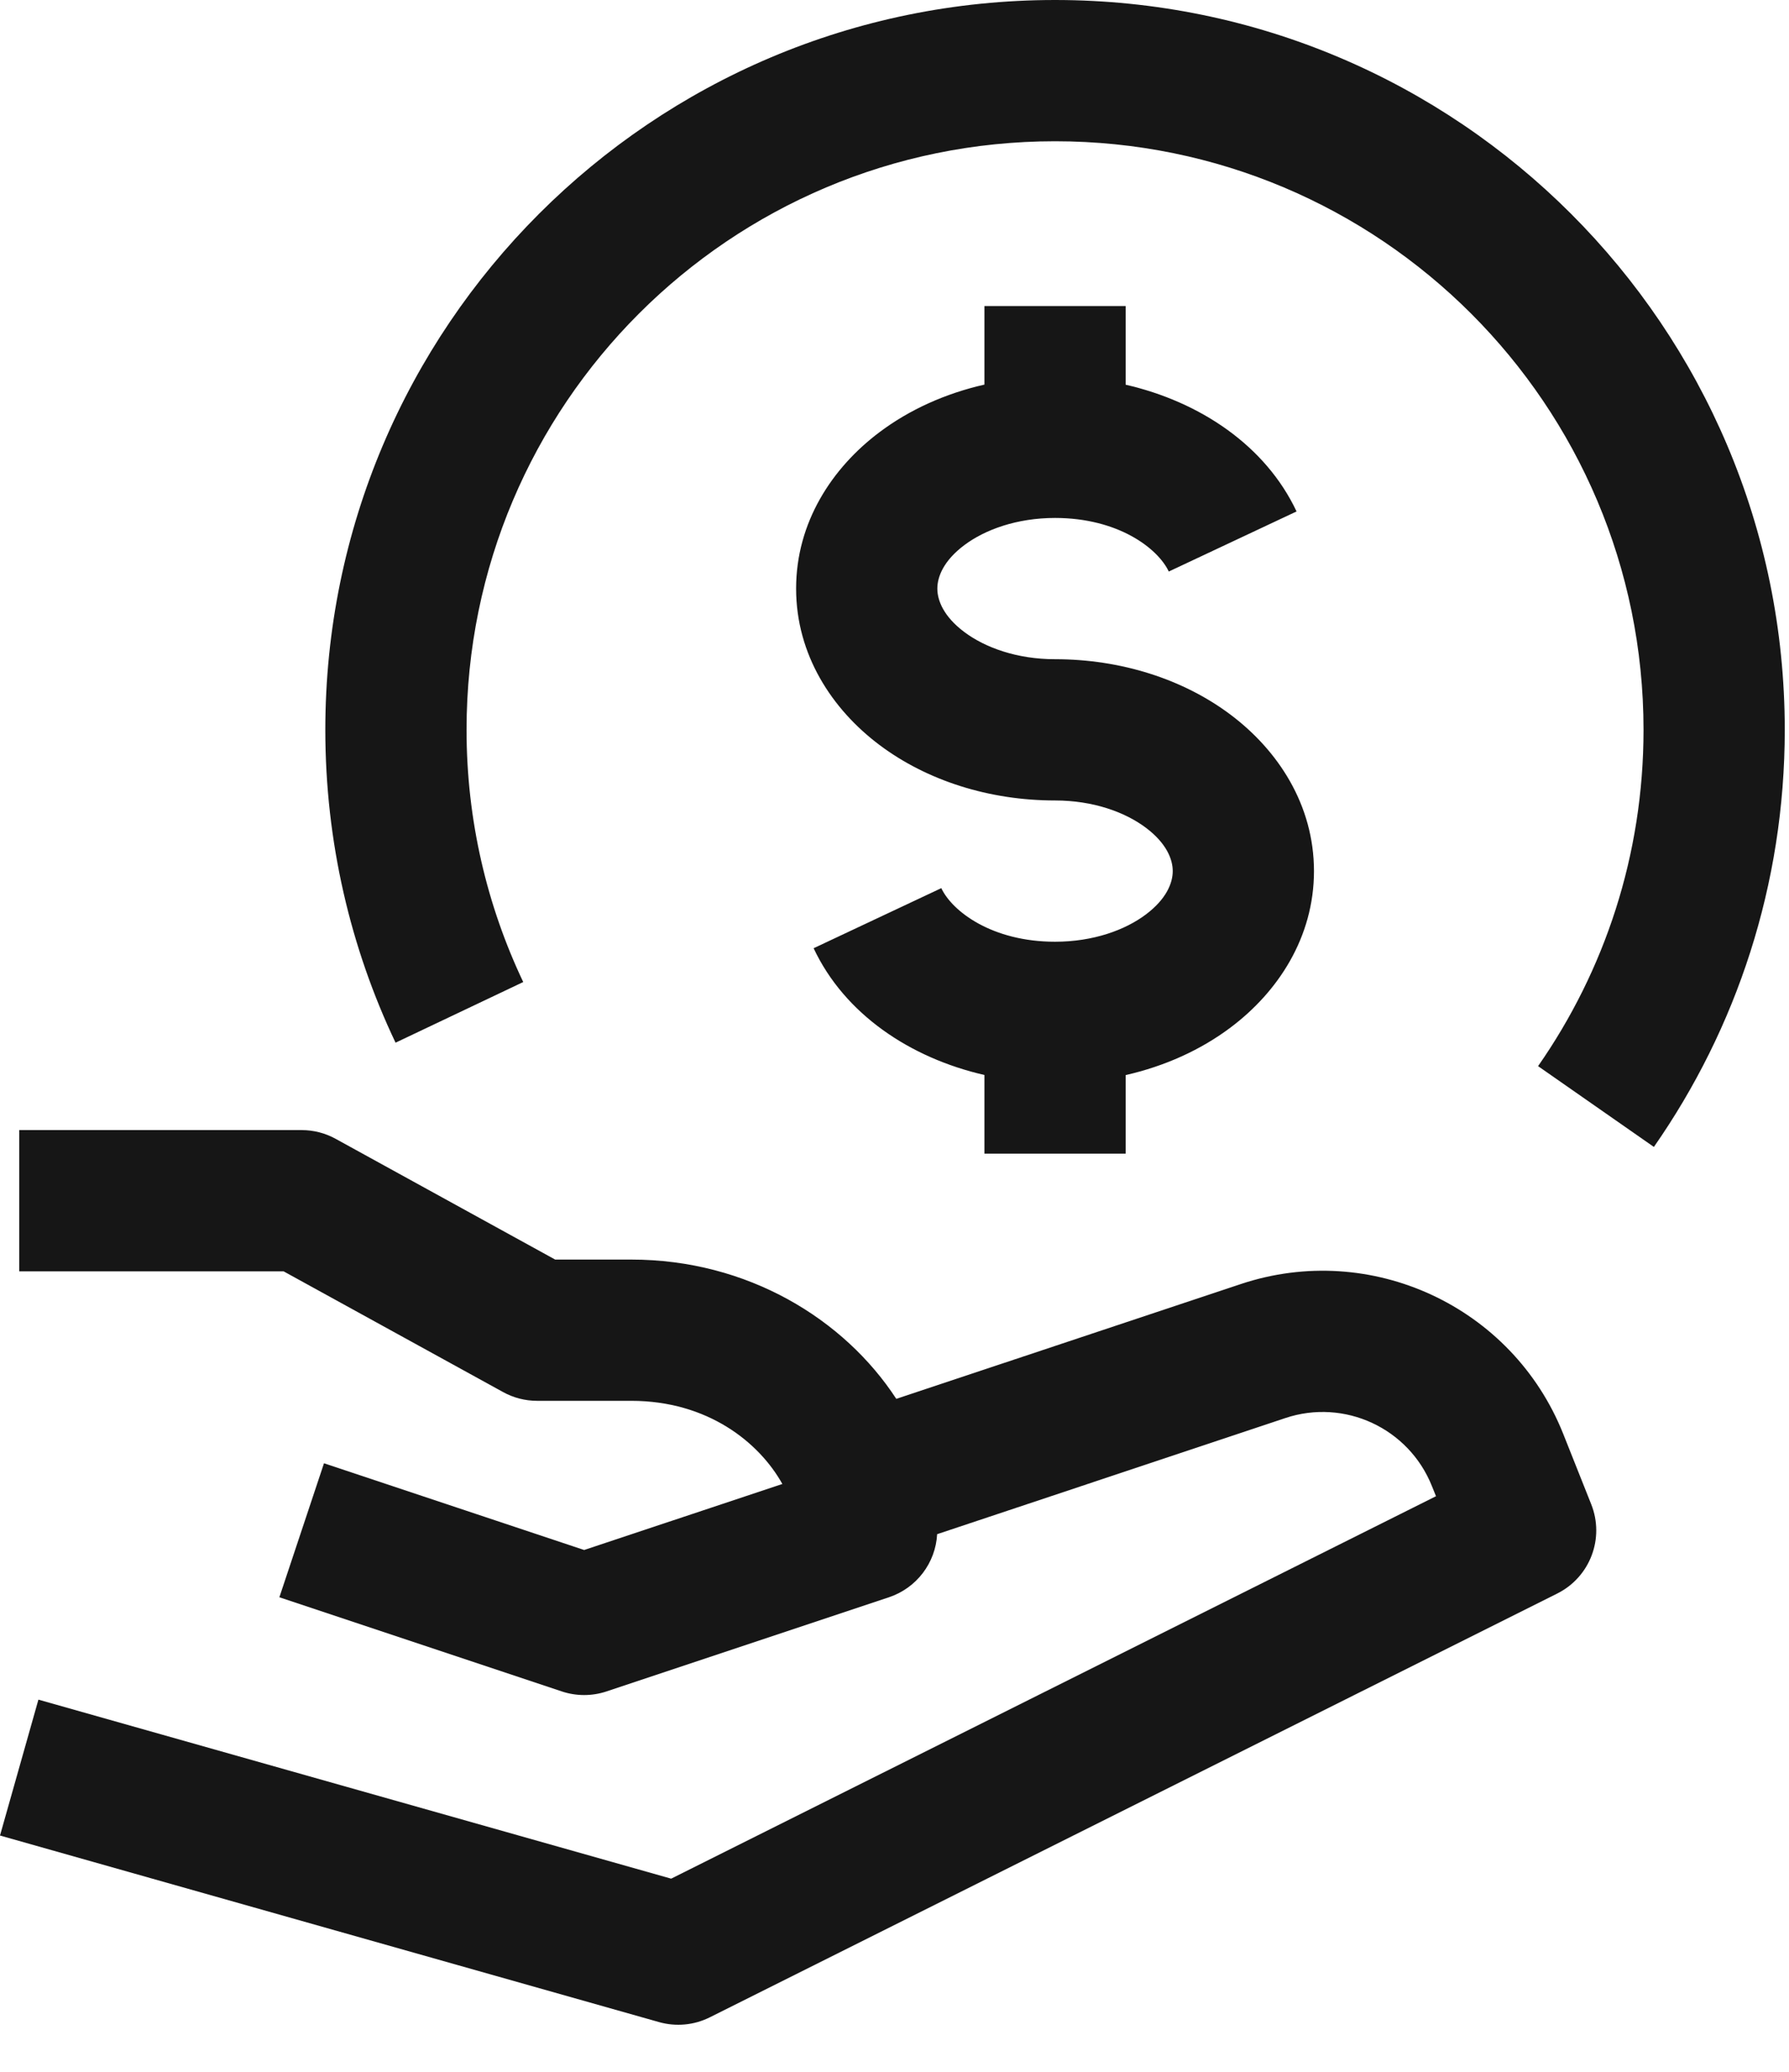 <svg width="19" height="22" viewBox="0 0 19 22" fill="none" xmlns="http://www.w3.org/2000/svg">
<path d="M17.565 12.179C18.441 10.923 18.955 9.396 18.955 7.75C18.955 3.47 15.485 1.90735e-06 11.205 1.90735e-06C6.925 1.90735e-06 3.455 3.47 3.455 7.75C3.455 8.937 3.722 10.065 4.201 11.072L5.557 10.428C5.172 9.617 4.955 8.71 4.955 7.75C4.955 4.298 7.753 1.5 11.205 1.5C14.657 1.5 17.455 4.298 17.455 7.75C17.455 9.079 17.041 10.309 16.335 11.321L17.565 12.179ZM11.955 11.416C12.369 11.322 12.751 11.15 13.069 10.911C13.573 10.533 13.955 9.953 13.955 9.25C13.955 8.547 13.573 7.967 13.069 7.589C12.566 7.211 11.904 7 11.205 7C10.8 7 10.461 6.876 10.241 6.711C10.021 6.546 9.955 6.375 9.955 6.25C9.955 6.125 10.021 5.954 10.241 5.789C10.461 5.624 10.8 5.5 11.205 5.5C11.873 5.5 12.296 5.821 12.413 6.069L13.77 5.431C13.44 4.731 12.744 4.266 11.955 4.085V3.25H10.455V4.084C10.041 4.178 9.659 4.35 9.341 4.589C8.837 4.967 8.455 5.547 8.455 6.25C8.455 6.953 8.837 7.533 9.341 7.911C9.845 8.289 10.506 8.5 11.205 8.5C11.611 8.5 11.949 8.624 12.169 8.789C12.389 8.954 12.455 9.125 12.455 9.25C12.455 9.375 12.389 9.546 12.169 9.711C11.949 9.876 11.611 10 11.205 10C10.537 10 10.114 9.679 9.997 9.431L8.641 10.069C8.97 10.769 9.666 11.234 10.455 11.415V12.25H11.955V11.416ZM6.999 21.472C7.179 21.523 7.372 21.505 7.539 21.421L16.539 16.921C16.888 16.746 17.044 16.334 16.899 15.972L16.601 15.223C16.06 13.871 14.559 13.175 13.178 13.635L9.519 14.854C8.968 14.009 7.942 13.375 6.704 13.375H5.896L3.565 12.093C3.455 12.032 3.33 12 3.204 12H0.204L0.204 13.5H3.012L5.343 14.782C5.453 14.843 5.578 14.875 5.704 14.875H6.704C7.518 14.875 8.064 15.318 8.309 15.758L6.204 16.459L3.441 15.538L2.967 16.961L5.967 17.961C6.121 18.012 6.287 18.012 6.441 17.961L9.441 16.961C9.734 16.863 9.936 16.597 9.953 16.291L13.651 15.058C14.279 14.848 14.961 15.165 15.207 15.779L15.251 15.888L7.128 19.949L0.408 18.048L0 19.491L6.999 21.472Z" fill="#161616"/>
</svg>
